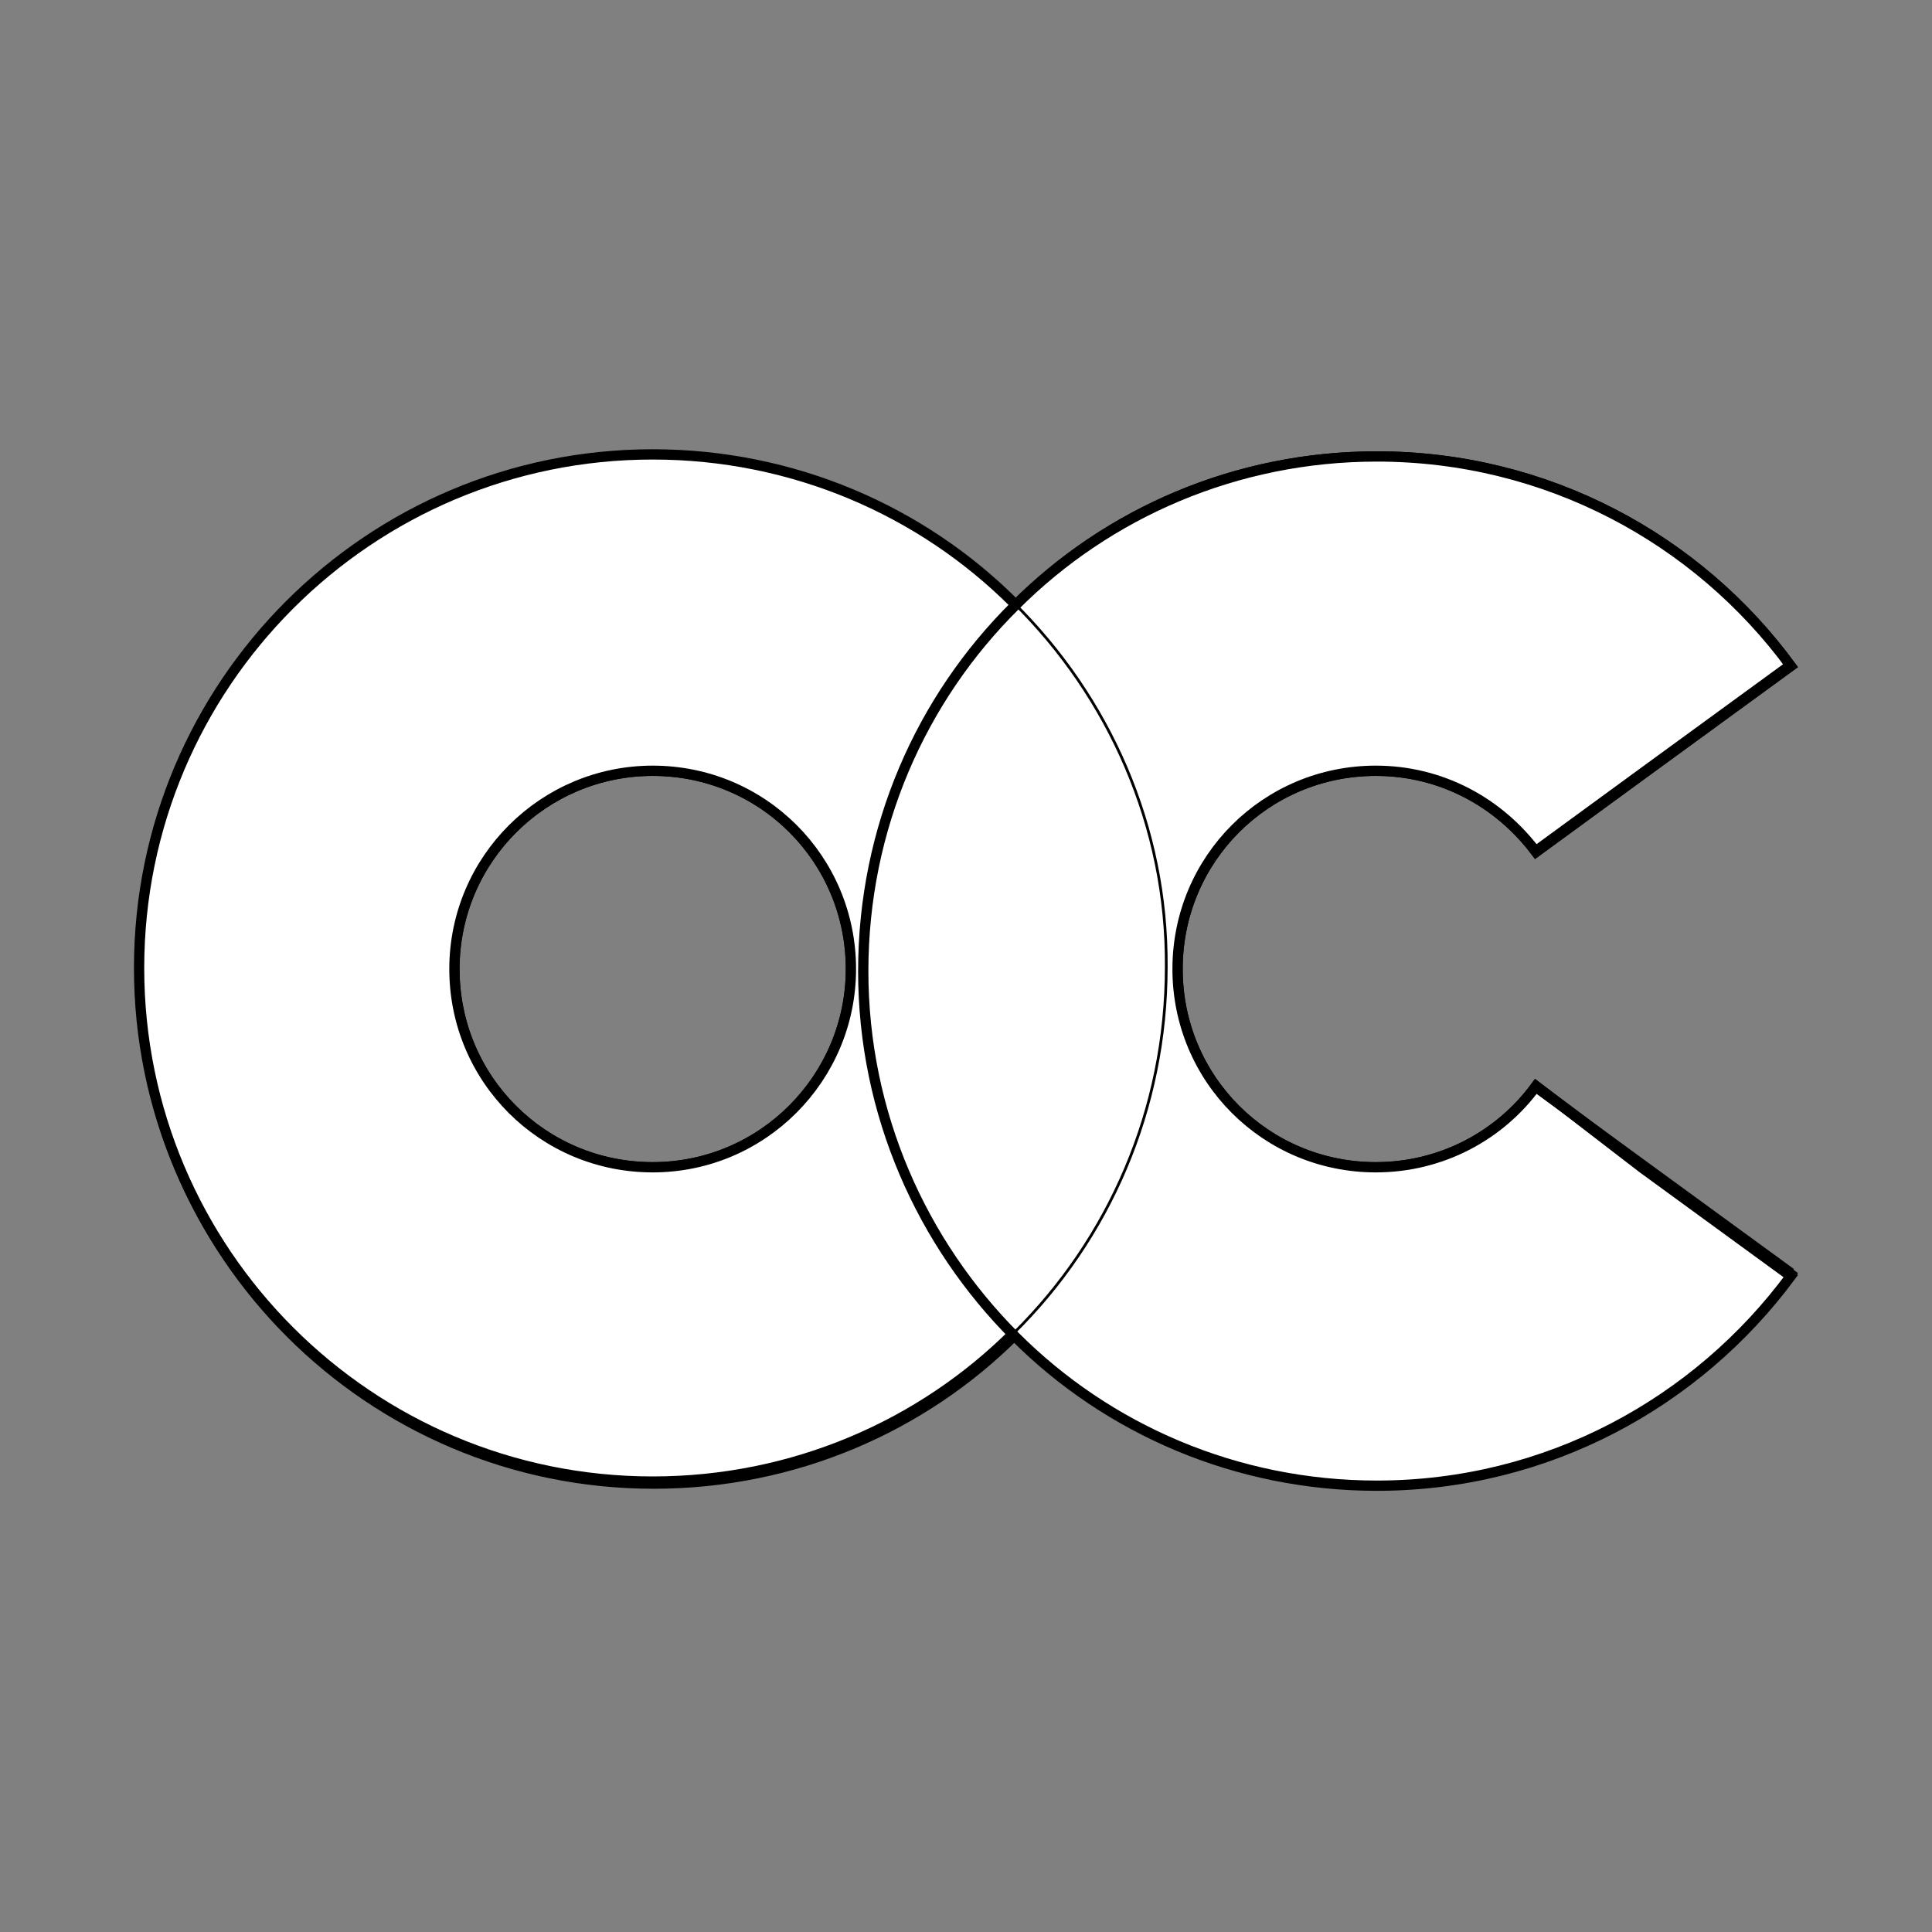 <?xml version="1.0" encoding="utf-8"?>
<!-- Generator: Adobe Illustrator 23.0.0, SVG Export Plug-In . SVG Version: 6.00 Build 0)  -->
<svg version="1.1"
	 id="svg92" inkscape:export-filename="/Users/six/Desktop/logo.png" inkscape:export-xdpi="96" inkscape:export-ydpi="96" inkscape:version="1.0 (4035a4f, 2020-05-01)" sodipodi:docname="logo.svg" xmlns:cc="http://creativecommons.org/ns#" xmlns:dc="http://purl.org/dc/elements/1.1/" xmlns:inkscape="http://www.inkscape.org/namespaces/inkscape" xmlns:rdf="http://www.w3.org/1999/02/22-rdf-syntax-ns#" xmlns:sodipodi="http://sodipodi.sourceforge.net/DTD/sodipodi-0.dtd" xmlns:svg="http://www.w3.org/2000/svg"
	 xmlns="http://www.w3.org/2000/svg" xmlns:xlink="http://www.w3.org/1999/xlink" x="0px" y="0px" width="566.9px" height="566.9px"
	 viewBox="0 0 566.9 566.9" style="enable-background:new 0 0 566.9 566.9;" xml:space="preserve">
<rect x="0" y="0" width="566.9" height="566.9" fill="#808080" stroke="none"/>
<style type="text/css">
	.st0{fill:#FFFFFF;stroke:#000000;stroke-miterlimit:10;}
	.st1{fill:none;}
	.st2{fill:#FFFFFF;fill-opacity:0;stroke:#000000;stroke-width:0.265;}
	.st3{fill:none;stroke:#000000;stroke-miterlimit:10;}
</style>
<sodipodi:namedview  bordercolor="#666666" borderopacity="1.0" fit-margin-bottom="0" fit-margin-left="0" fit-margin-right="0" fit-margin-top="0" id="base" inkscape:current-layer="layer1" inkscape:cx="400" inkscape:cy="560" inkscape:document-rotation="0" inkscape:document-units="mm" inkscape:pageopacity="1" inkscape:pageshadow="2" inkscape:snap-object-midpoints="false" inkscape:window-height="1042" inkscape:window-maximized="0" inkscape:window-width="1398" inkscape:window-x="470" inkscape:window-y="23" inkscape:zoom="0.35" pagecolor="#ffffff" showgrid="false">
	</sodipodi:namedview>
<g id="layer1" inkscape:groupmode="layer" inkscape:label="Livello 1">
	<g id="g576" transform="matrix(3.014,0,0,3.014,-160.222,-109.294)">
		<g id="g532">
			<path class="st0" d="M202.7,142c-3.5,4.8-9.2,7.9-15.6,7.9c-10.7,0-19.3-8.6-19.3-19.3c0-10.7,8.6-19.3,19.3-19.3
				c6.4,0,12,3.1,15.6,7.9l10.4-7.6l14.4-10.5c-9.1-12.4-23.8-20.4-40.3-20.4c-13.7,0-26.2,5.5-35.2,14.5c-9-9-21.5-14.5-35.2-14.5
				c-27.6,0-50,22.4-50,50c0,27.6,22.4,50,50,50c13.7,0,26.2-5.5,35.2-14.5c9,9,21.5,14.5,35.2,14.5c16.6,0,31.2-8.1,40.3-20.4
				l-14.4-10.5L202.7,142z M116.7,149.9c-10.7,0-19.3-8.6-19.3-19.3c0-10.7,8.7-19.3,19.3-19.3c10.7,0,19.3,8.6,19.3,19.3
				C136,141.2,127.4,149.9,116.7,149.9z"/>
			<path class="st1" d="M54.3,75.8v109.1h185.9V75.8H54.3z M239.1,168.7l-11.6-8.5c-9.1,12.4-23.8,20.4-40.3,20.4
				c-13.7,0-26.2-5.5-35.2-14.5c-9,9-21.5,14.5-35.2,14.5c-27.6,0-50-22.4-50-50c0-27.6,22.4-50,50-50c13.7,0,26.2,5.5,35.2,14.5
				c9-9,21.5-14.5,35.2-14.5c16.6,0,31.2,8.1,40.3,20.4l11.6-8.5V168.7z"/>
		</g>
		<g id="g540">
			<path class="st0" d="M151.9,95c-9-9-21.5-14.5-35.2-14.5c-27.6,0-50,22.4-50,50c0,27.6,22.4,50,50,50c13.7,0,26.2-5.5,35.2-14.5
				c9.2-9.1,14.8-21.7,14.8-35.6C166.8,116.7,161.1,104.1,151.9,95z M116.7,149.9c-10.7,0-19.3-8.6-19.3-19.3
				c0-10.7,8.7-19.3,19.3-19.3c10.7,0,19.3,8.6,19.3,19.3C136,141.2,127.4,149.9,116.7,149.9z"/>
			<g id="g538">
				<path class="st2" d="M151.9,95c-9-9-21.5-14.5-35.2-14.5c-27.6,0-50,22.4-50,50c0,27.6,22.4,50,50,50c13.7,0,26.2-5.5,35.2-14.5
					c9.2-9.1,14.8-21.7,14.8-35.6C166.8,116.7,161.1,104.1,151.9,95z M116.7,149.9c-10.7,0-19.3-8.6-19.3-19.3
					c0-10.7,8.7-19.3,19.3-19.3c10.7,0,19.3,8.6,19.3,19.3C136,141.2,127.4,149.9,116.7,149.9z"/>
			</g>
		</g>
		<g id="g548">
			<path class="st0" d="M202.7,142c-3.5,4.8-9.2,7.9-15.6,7.9c-10.7,0-19.3-8.6-19.3-19.3c0-10.7,8.6-19.3,19.3-19.3
				c6.4,0,12,3.1,15.6,7.9l10.4-7.6l14.4-10.5c-9.1-12.4-23.8-20.4-40.3-20.4c-13.7,0-26.2,5.5-35.2,14.5
				c-9.2,9.1-14.8,21.7-14.8,35.6c0,13.9,5.7,26.5,14.8,35.6c9,9,21.5,14.5,35.2,14.5c16.6,0,31.2-8.1,40.3-20.4l-14.4-10.5
				L202.7,142z"/>
			<g id="g546">
				<path class="st2" d="M202.7,142c-3.5,4.8-9.2,7.9-15.6,7.9c-10.7,0-19.3-8.6-19.3-19.3c0-10.7,8.6-19.3,19.3-19.3
					c6.4,0,12,3.1,15.6,7.9l10.4-7.6l14.4-10.5c-9.1-12.4-23.8-20.4-40.3-20.4c-13.7,0-26.2,5.5-35.2,14.5
					c-9.2,9.1-14.8,21.7-14.8,35.6c0,13.9,5.7,26.5,14.8,35.6c9,9,21.5,14.5,35.2,14.5c16.6,0,31.2-8.1,40.3-20.4l-14.4-10.5
					L202.7,142z"/>
			</g>
		</g>
		<g id="g554">
			<g id="g552">
				<path class="st2" d="M151.9,95c-9-9-21.5-14.5-35.2-14.5c-27.6,0-50,22.4-50,50c0,27.6,22.4,50,50,50c13.7,0,26.2-5.5,35.2-14.5
					c9.2-9.1,14.8-21.7,14.8-35.6C166.8,116.7,161.1,104.1,151.9,95z M116.7,149.9c-10.7,0-19.3-8.6-19.3-19.3
					c0-10.7,8.7-19.3,19.3-19.3c10.7,0,19.3,8.6,19.3,19.3C136,141.2,127.4,149.9,116.7,149.9z"/>
			</g>
		</g>
		<g id="g570">
			<g id="g568">
				<path class="st2" d="M136,130.6c0,10.7-8.6,19.3-19.3,19.3c-10.7,0-19.3-8.6-19.3-19.3c0-10.7,8.7-19.3,19.3-19.3
					C127.4,111.3,136,119.9,136,130.6z"/>
			</g>
		</g>
		<g id="g574">
			<path class="st3" d="M227.5,160.2l-14.4-10.5l-10.4-7.6"/>
			<path class="st3" d="M237.2,130.6"/>
			<path class="st3" d="M202.7,119.1l10.4-7.6l14.4-10.5"/>
			<path class="st3" d="M206.4,130.6"/>
			<path class="st3" d="M239.1,168.7"/>
			<path class="st3" d="M239.1,92.4"/>
			<path class="st3" d="M227.5,101"/>
		</g>
	</g>
</g>
</svg>
